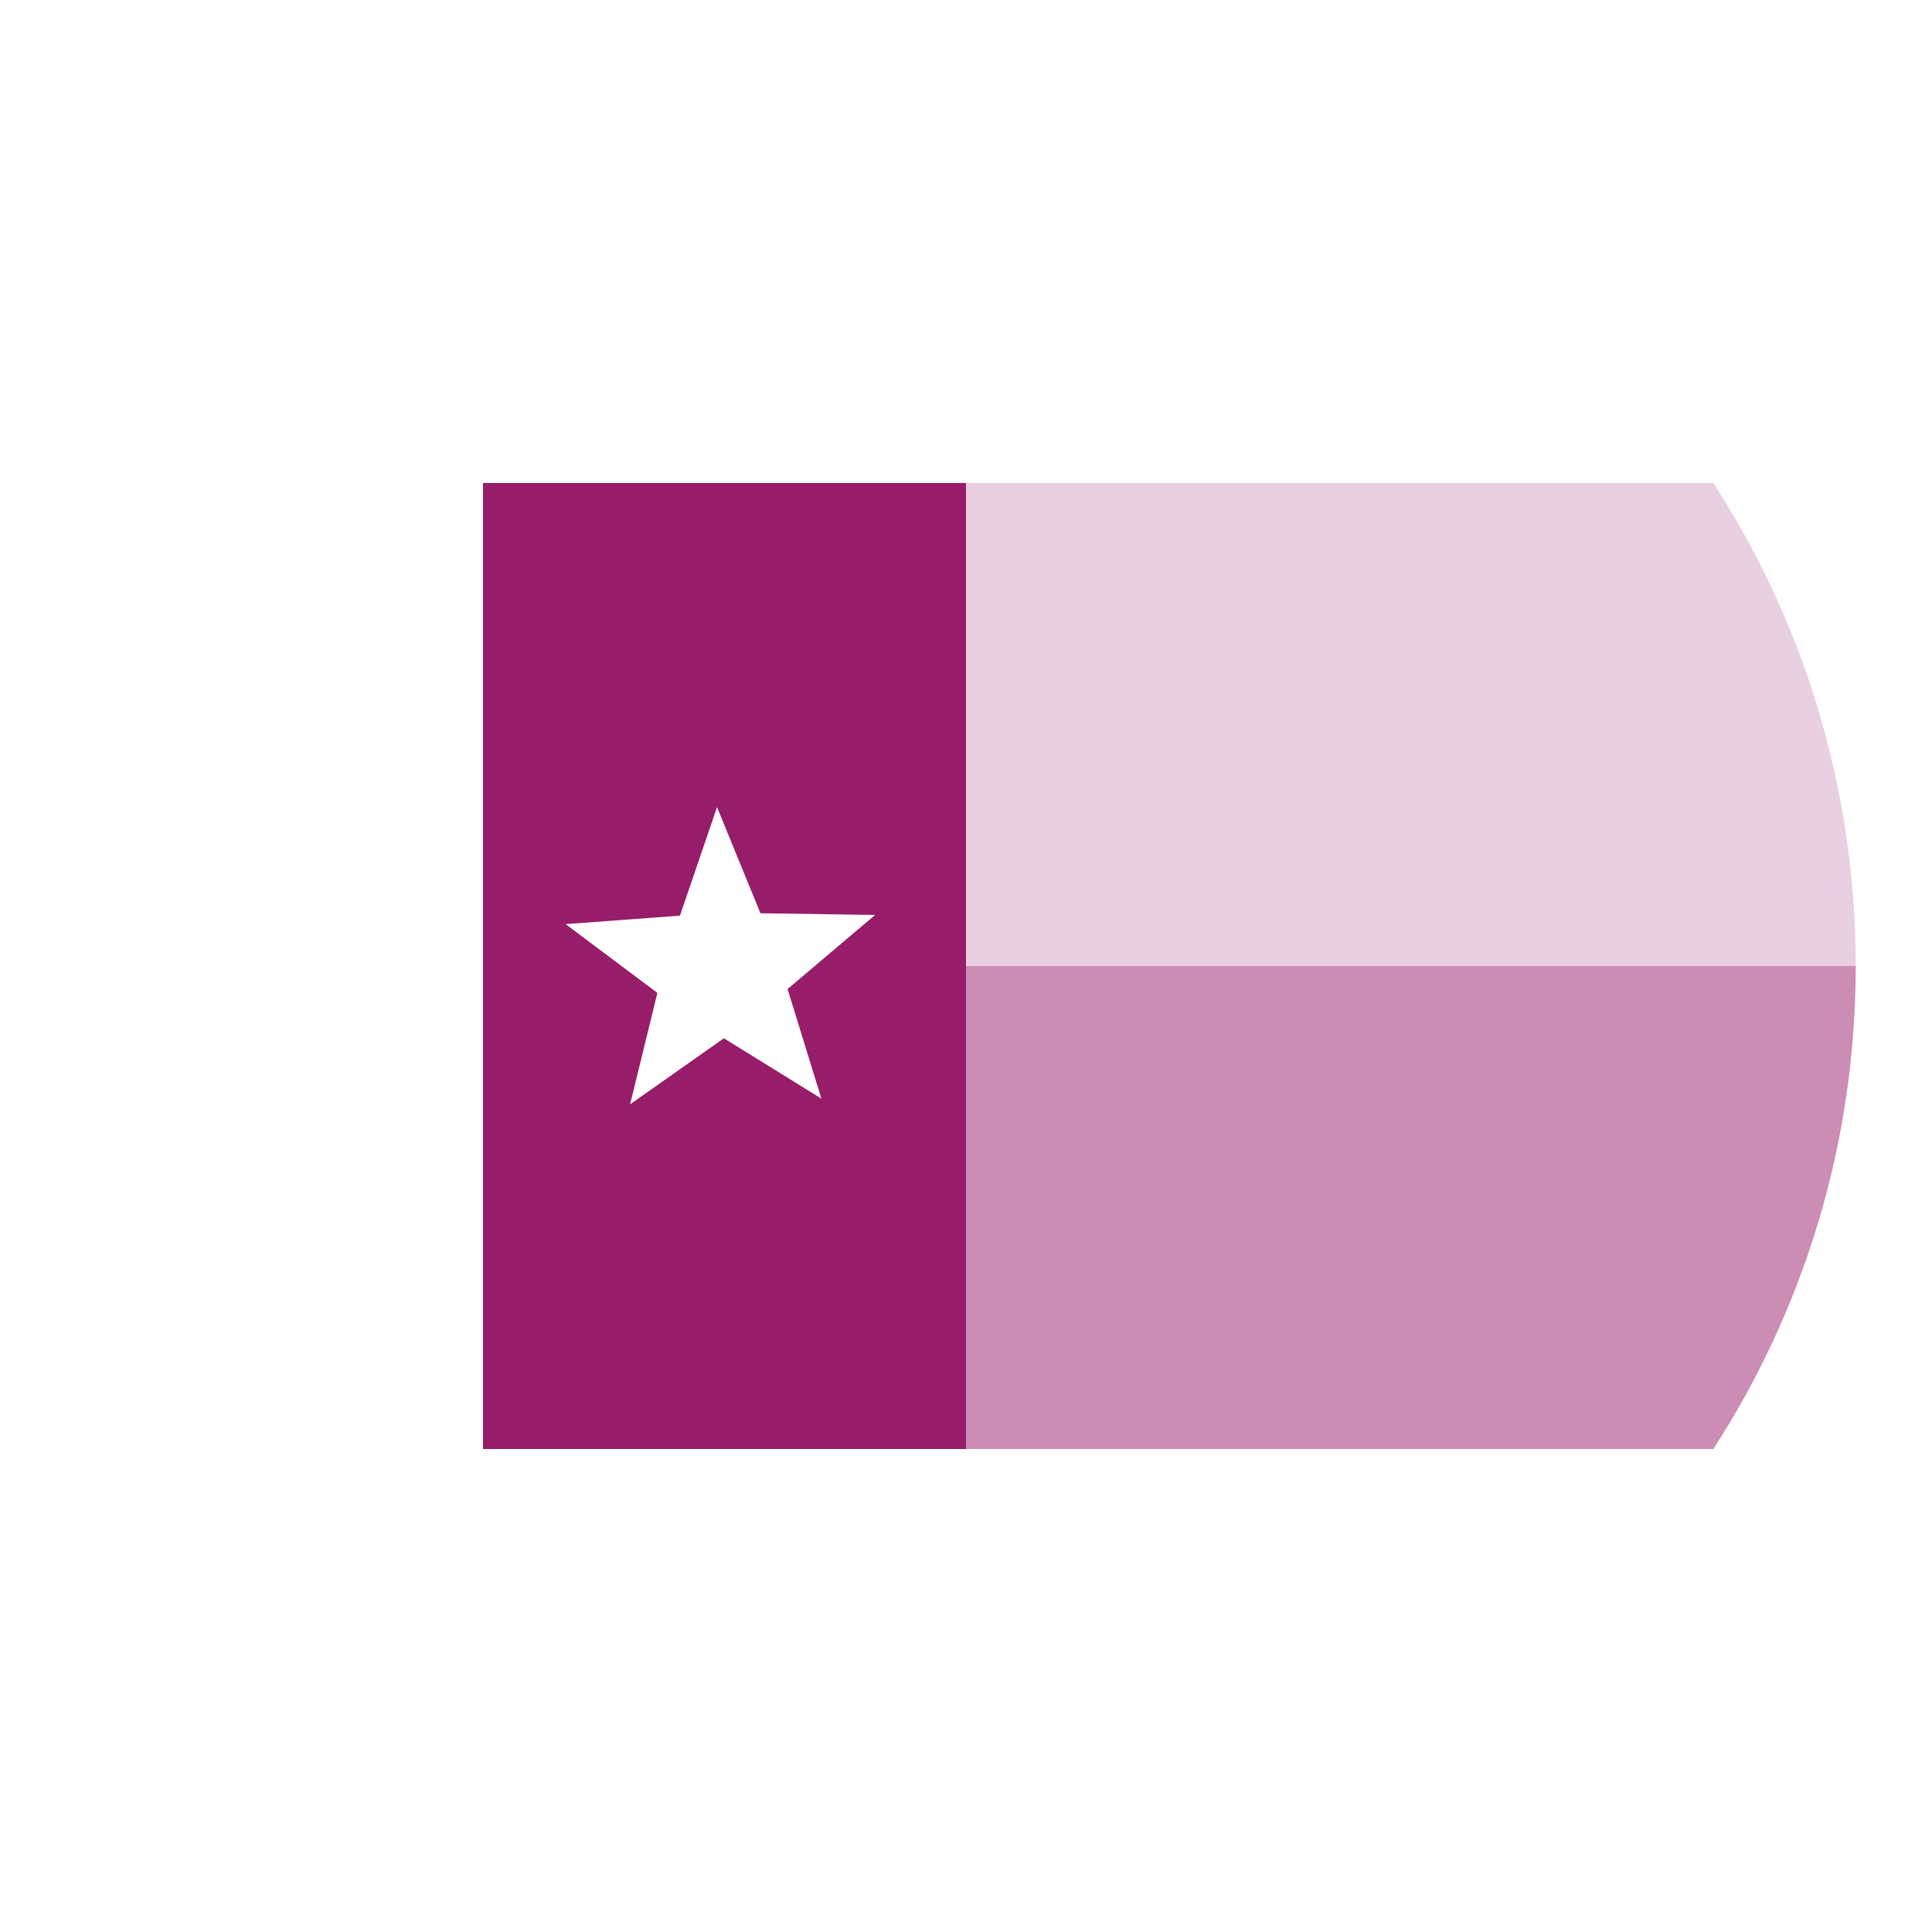 ﻿<?xml version="1.0" encoding="utf-8"?>
<!DOCTYPE svg PUBLIC "-//W3C//DTD SVG 1.1//EN" "http://www.w3.org/Graphics/SVG/1.1/DTD/svg11.dtd">
<svg xmlns="http://www.w3.org/2000/svg" xmlns:xlink="http://www.w3.org/1999/xlink" version="1.1" baseProfile="full" width="76" height="76" viewBox="0 0 76.00 76.00" enable-background="new 0 0 76.00 76.00" xml:space="preserve">
	<path fill="#971D6A" fill-opacity="1" stroke-linejoin="round" d="M 38,19L 38,57L 19,57L 19,19L 38,19 Z M 32.311,43.217L 30.981,38.906L 34.424,35.992L 29.914,35.925L 28.206,31.75L 26.748,36.019L 22.25,36.353L 25.86,39.058L 24.787,43.44L 28.476,40.843L 32.311,43.217 Z "/>
	<path fill="#971D6A" fill-opacity="0.502" stroke-width="0.2" stroke-linejoin="round" d="M 38,38L 38,57L 67.399,57C 70.942,51.528 73,45.004 73,38L 38,38 Z "/>
	<path fill="#971D6A" fill-opacity="0.204" stroke-linejoin="round" d="M 38,38L 73,38C 73,30.996 70.942,24.472 67.399,19L 38,19L 38,38 Z "/>
</svg>
